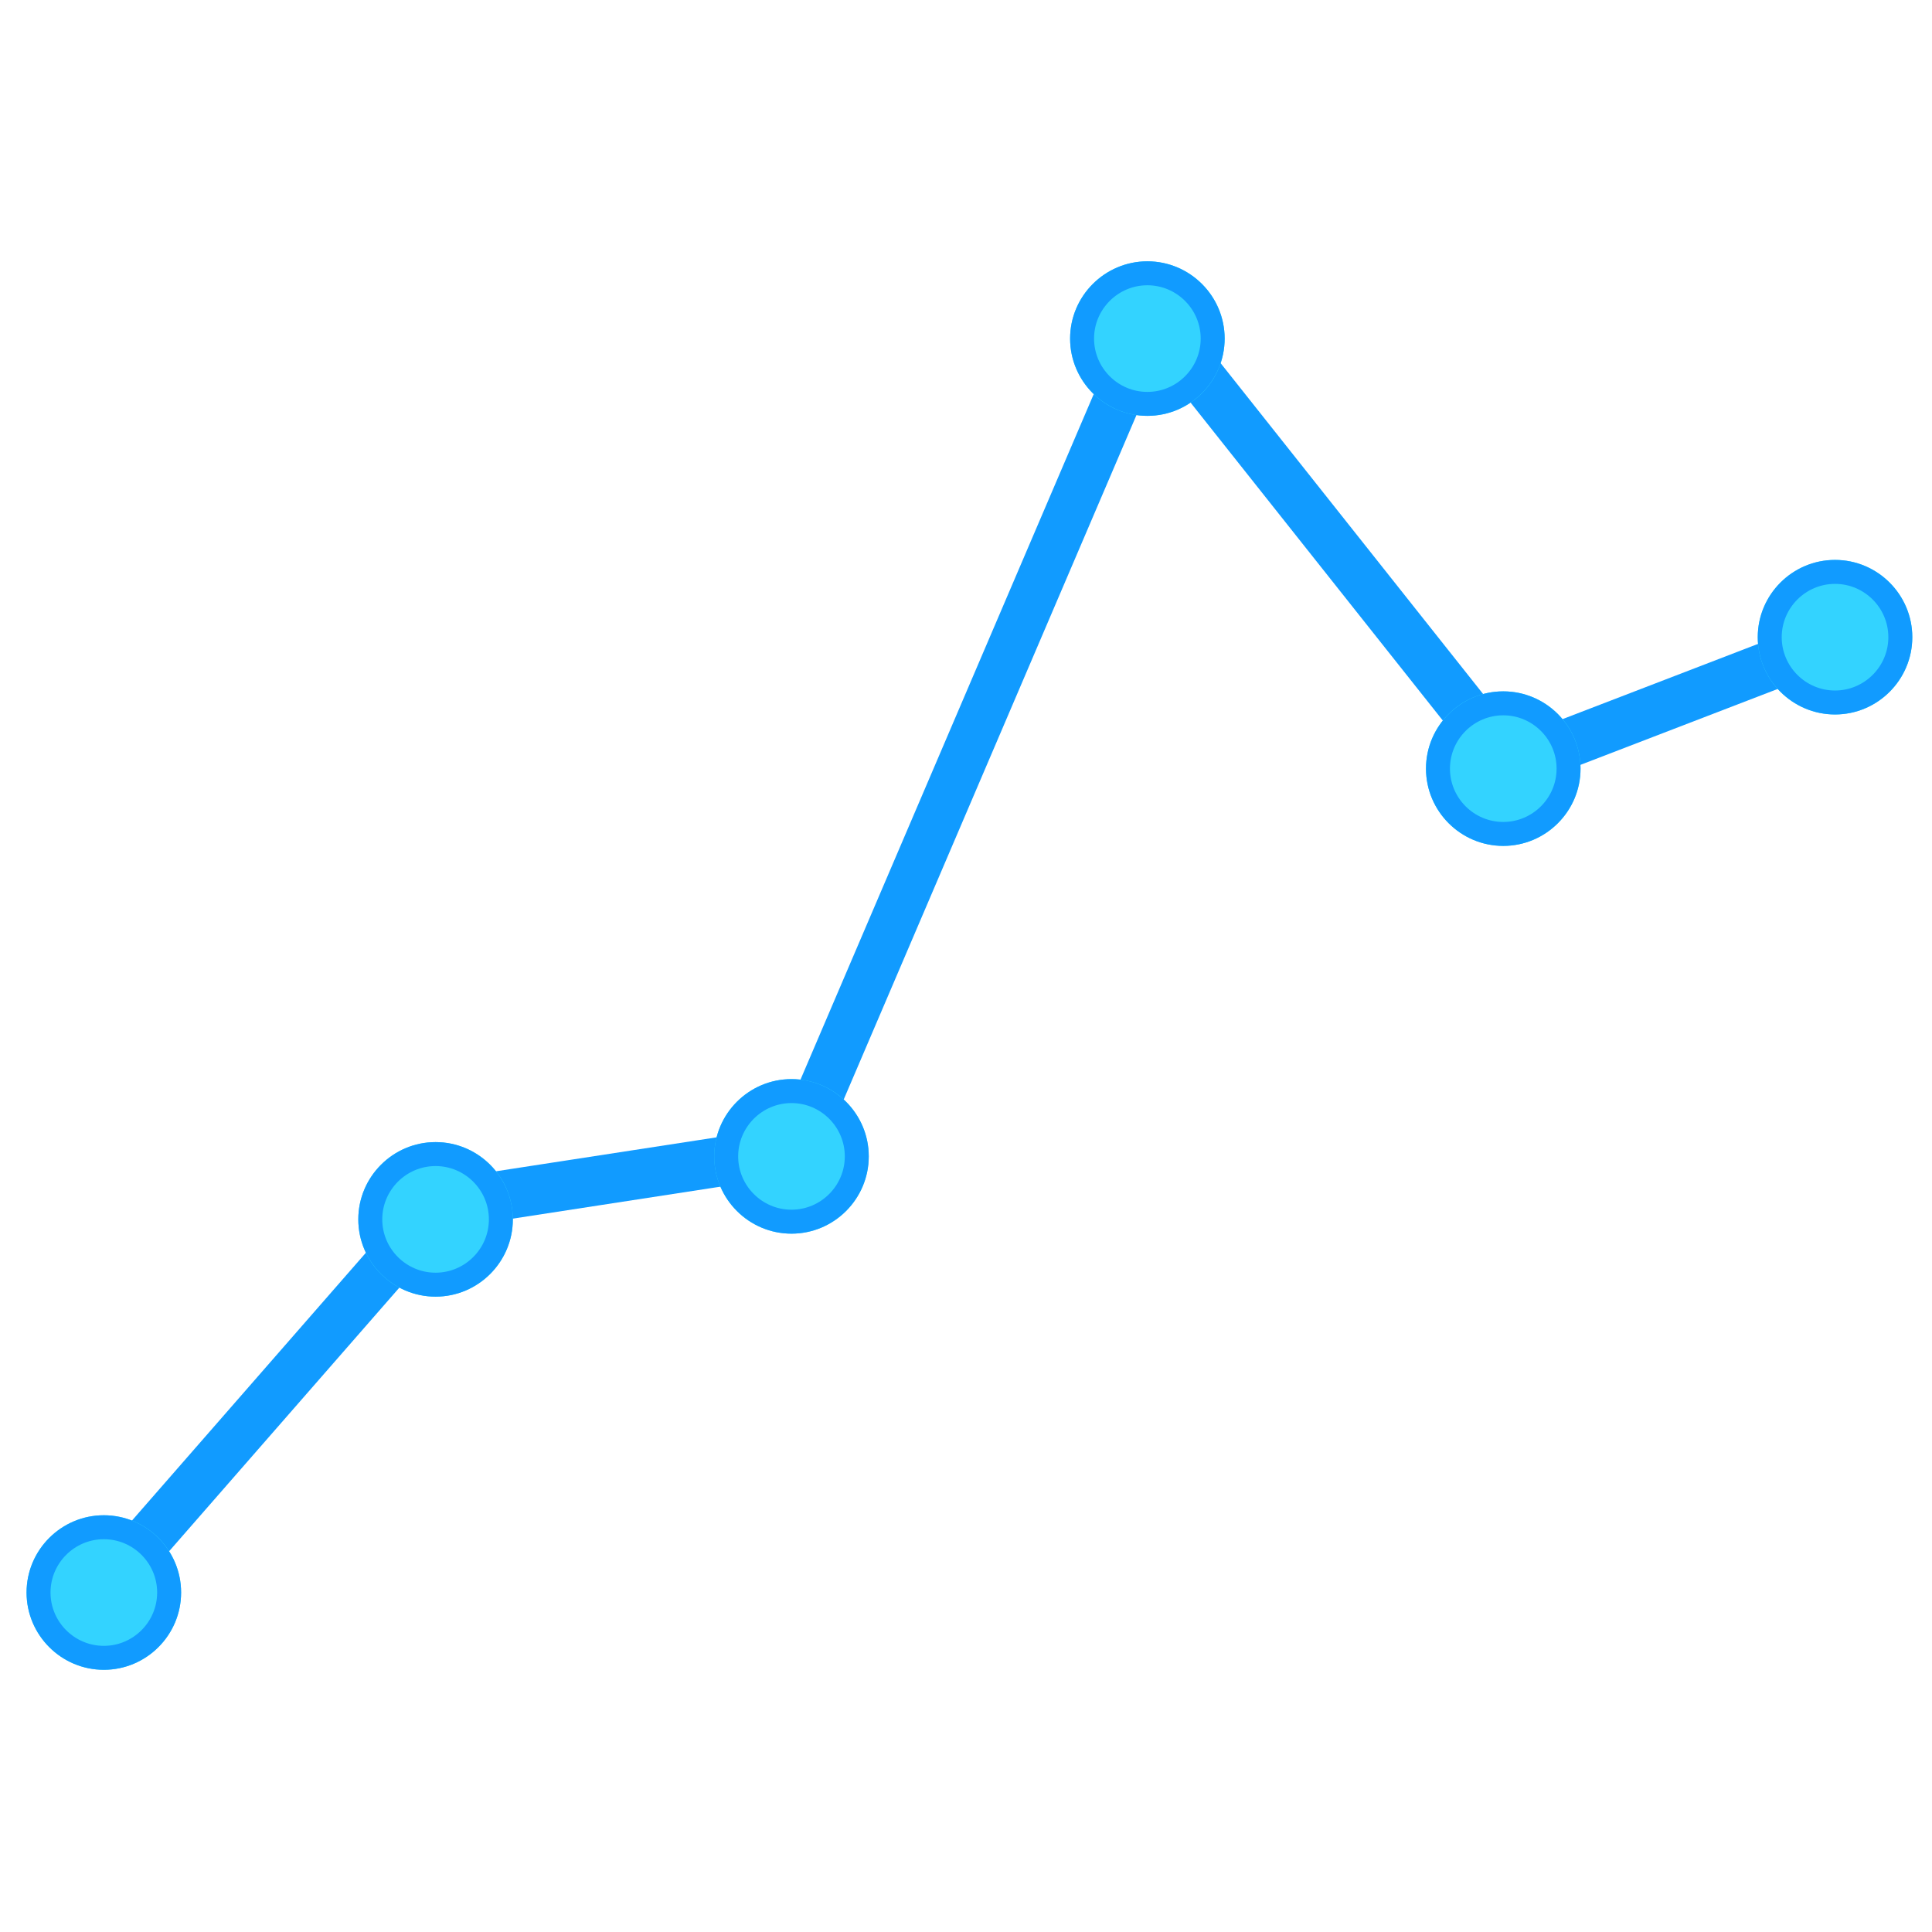 <?xml version="1.0" encoding="UTF-8" standalone="no"?>
<!DOCTYPE svg PUBLIC "-//W3C//DTD SVG 1.1//EN" "http://www.w3.org/Graphics/SVG/1.1/DTD/svg11.dtd">
<svg width="100%" height="100%" viewBox="0 0 80 80" version="1.1" xmlns="http://www.w3.org/2000/svg" xmlns:xlink="http://www.w3.org/1999/xlink" xml:space="preserve" xmlns:serif="http://www.serif.com/" style="fill-rule:evenodd;clip-rule:evenodd;stroke-linecap:round;stroke-linejoin:round;stroke-miterlimit:1;">
    <g transform="matrix(1,0,0,1,-209,-244)">
        <g transform="matrix(1,0,0,1,3135.68,888.42)">
            <g transform="matrix(0.494,0,0,0.494,-4425.21,-472.035)">
                <g transform="matrix(1.055,0,0,1.055,2125.45,-313.591)">
                    <rect x="859.943" y="-33.506" width="153.506" height="153.506" style="fill:none;"/>
                </g>
                <g transform="matrix(1.827,0,0,1.827,-4690.87,-2506.71)">
                    <g transform="matrix(1.203,0,0,1.259,2845.83,-1713.52)">
                        <path d="M1153.05,2356.73L1165.6,2343L1179.2,2341L1192.8,2310.62L1206.4,2327L1220,2322" style="fill:none;stroke:rgb(17,155,255);stroke-width:1.8px;"/>
                    </g>
                    <g transform="matrix(3.545,0,0,3.545,213.006,-7156.99)">
                        <circle cx="1152" cy="2362" r="1" style="fill:rgb(51,211,255);"/>
                        <path d="M1152,2361C1152.55,2361 1153,2361.45 1153,2362C1153,2362.55 1152.55,2363 1152,2363C1151.45,2363 1151,2362.55 1151,2362C1151,2361.45 1151.45,2361 1152,2361ZM1152,2361.31C1152.38,2361.31 1152.69,2361.62 1152.69,2362C1152.69,2362.38 1152.38,2362.69 1152,2362.69C1151.62,2362.69 1151.31,2362.38 1151.31,2362C1151.31,2361.62 1151.62,2361.31 1152,2361.31Z" style="fill:rgb(17,155,255);"/>
                    </g>
                    <g transform="matrix(3.545,0,0,3.545,228.227,-7163.02)">
                        <circle cx="1152" cy="2362" r="1" style="fill:rgb(51,211,255);"/>
                        <path d="M1152,2361C1152.55,2361 1153,2361.45 1153,2362C1153,2362.55 1152.55,2363 1152,2363C1151.45,2363 1151,2362.55 1151,2362C1151,2361.45 1151.45,2361 1152,2361ZM1152,2361.31C1152.38,2361.31 1152.69,2361.62 1152.69,2362C1152.69,2362.38 1152.38,2362.69 1152,2362.69C1151.62,2362.69 1151.31,2362.38 1151.31,2362C1151.31,2361.62 1151.62,2361.31 1152,2361.31Z" style="fill:rgb(17,155,255);"/>
                    </g>
                    <g transform="matrix(3.545,0,0,3.545,196.678,-7176.72)">
                        <circle cx="1152" cy="2362" r="1" style="fill:rgb(51,211,255);"/>
                        <path d="M1152,2361C1152.55,2361 1153,2361.45 1153,2362C1153,2362.55 1152.55,2363 1152,2363C1151.45,2363 1151,2362.55 1151,2362C1151,2361.45 1151.45,2361 1152,2361ZM1152,2361.31C1152.38,2361.31 1152.69,2361.62 1152.69,2362C1152.69,2362.38 1152.38,2362.69 1152,2362.69C1151.62,2362.69 1151.31,2362.38 1151.31,2362C1151.31,2361.62 1151.62,2361.31 1152,2361.31Z" style="fill:rgb(17,155,255);"/>
                    </g>
                    <g transform="matrix(3.545,0,0,3.545,180.35,-7139.2)">
                        <circle cx="1152" cy="2362" r="1" style="fill:rgb(51,211,255);"/>
                        <path d="M1152,2361C1152.55,2361 1153,2361.45 1153,2362C1153,2362.55 1152.55,2363 1152,2363C1151.45,2363 1151,2362.55 1151,2362C1151,2361.45 1151.45,2361 1152,2361ZM1152,2361.31C1152.38,2361.31 1152.69,2361.62 1152.69,2362C1152.69,2362.38 1152.38,2362.69 1152,2362.69C1151.62,2362.69 1151.31,2362.38 1151.31,2362C1151.31,2361.62 1151.62,2361.31 1152,2361.31Z" style="fill:rgb(17,155,255);"/>
                    </g>
                    <g transform="matrix(3.545,0,0,3.545,164.021,-7136.31)">
                        <circle cx="1152" cy="2362" r="1" style="fill:rgb(51,211,255);"/>
                        <path d="M1152,2361C1152.55,2361 1153,2361.45 1153,2362C1153,2362.55 1152.55,2363 1152,2363C1151.45,2363 1151,2362.55 1151,2362C1151,2361.45 1151.45,2361 1152,2361ZM1152,2361.31C1152.38,2361.31 1152.69,2361.62 1152.69,2362C1152.69,2362.38 1152.38,2362.69 1152,2362.69C1151.62,2362.69 1151.31,2362.38 1151.31,2362C1151.31,2361.62 1151.62,2361.31 1152,2361.31Z" style="fill:rgb(17,155,255);"/>
                    </g>
                    <g transform="matrix(3.545,0,0,3.545,148.801,-7119.19)">
                        <circle cx="1152" cy="2362" r="1" style="fill:rgb(51,211,255);"/>
                        <path d="M1152,2361C1152.55,2361 1153,2361.45 1153,2362C1153,2362.55 1152.55,2363 1152,2363C1151.45,2363 1151,2362.55 1151,2362C1151,2361.45 1151.45,2361 1152,2361ZM1152,2361.31C1152.38,2361.31 1152.69,2361.62 1152.69,2362C1152.69,2362.38 1152.38,2362.69 1152,2362.69C1151.62,2362.69 1151.31,2362.38 1151.31,2362C1151.31,2361.62 1151.62,2361.31 1152,2361.31Z" style="fill:rgb(17,155,255);"/>
                    </g>
                </g>
            </g>
        </g>
    </g>
</svg>
